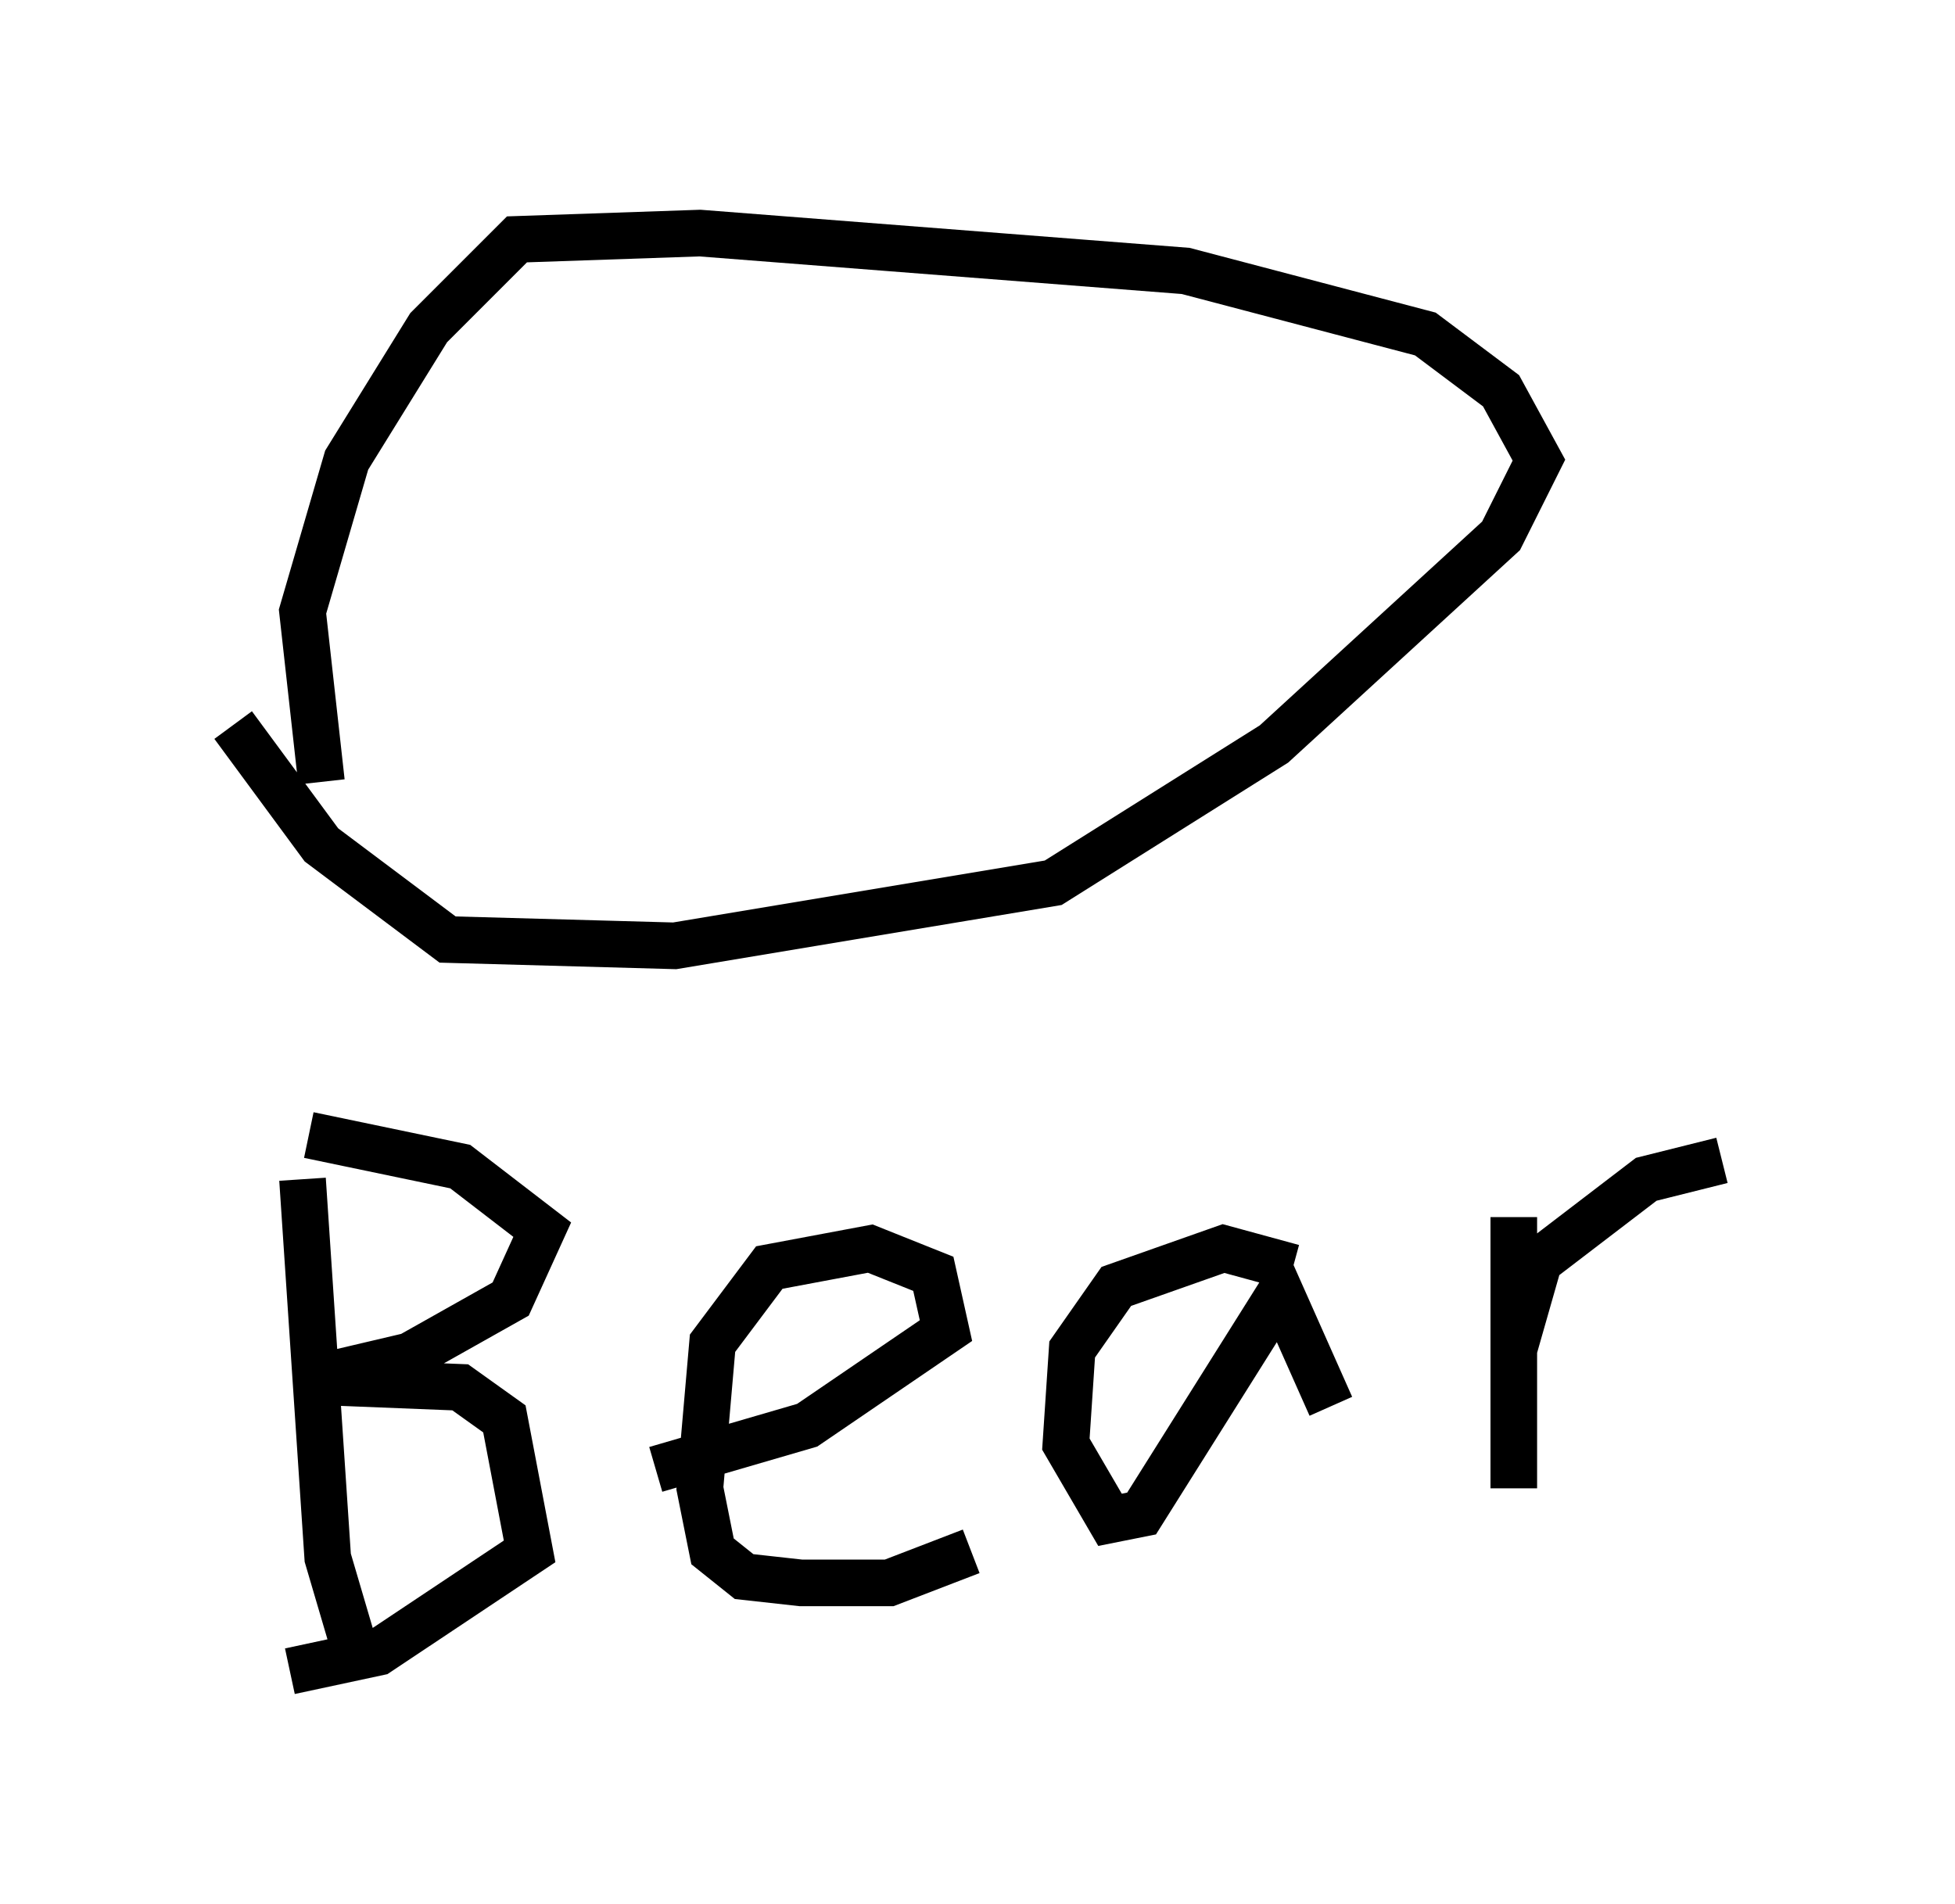 <?xml version="1.0" encoding="utf-8" ?>
<svg baseProfile="full" height="40.852" version="1.1" width="41.935" xmlns="http://www.w3.org/2000/svg" xmlns:ev="http://www.w3.org/2001/xml-events" xmlns:xlink="http://www.w3.org/1999/xlink"><defs /><rect fill="white" height="40.852" width="41.935" x="0" y="0" /><path d="M8.383, 17.72 m-1.488, -0.947 l-0.406, -3.654 0.947, -3.248 l1.759, -2.842 1.894, -1.894 l3.924, -0.135 10.419, 0.812 l5.142, 1.353 1.624, 1.218 l0.812, 1.488 -0.812, 1.624 l-4.871, 4.465 -4.736, 2.977 l-8.119, 1.353 -4.871, -0.135 l-2.706, -2.03 -1.894, -2.571 m1.488, 9.743 l0.541, 8.119 0.677, 2.3 m-1.083, -11.367 l3.248, 0.677 1.759, 1.353 l-0.677, 1.488 -2.165, 1.218 l-2.3, 0.541 3.383, 0.135 l0.947, 0.677 0.541, 2.842 l-3.248, 2.165 -1.894, 0.406 m7.848, -4.33 l3.248, -0.947 2.977, -2.03 l-0.271, -1.218 -1.353, -0.541 l-2.165, 0.406 -1.218, 1.624 l-0.271, 3.112 0.271, 1.353 l0.677, 0.541 1.218, 0.135 l1.894, 0.0 1.759, -0.677 m6.901, -6.089 l-1.488, -0.406 -2.3, 0.812 l-0.947, 1.353 -0.135, 2.03 l0.947, 1.624 0.677, -0.135 l2.977, -4.736 1.083, 2.436 m3.924, -4.059 l0.0, 5.819 0.0, -2.977 l0.541, -1.894 2.3, -1.759 l1.624, -0.406 " fill="none" stroke="black" stroke-width="1" /></svg>